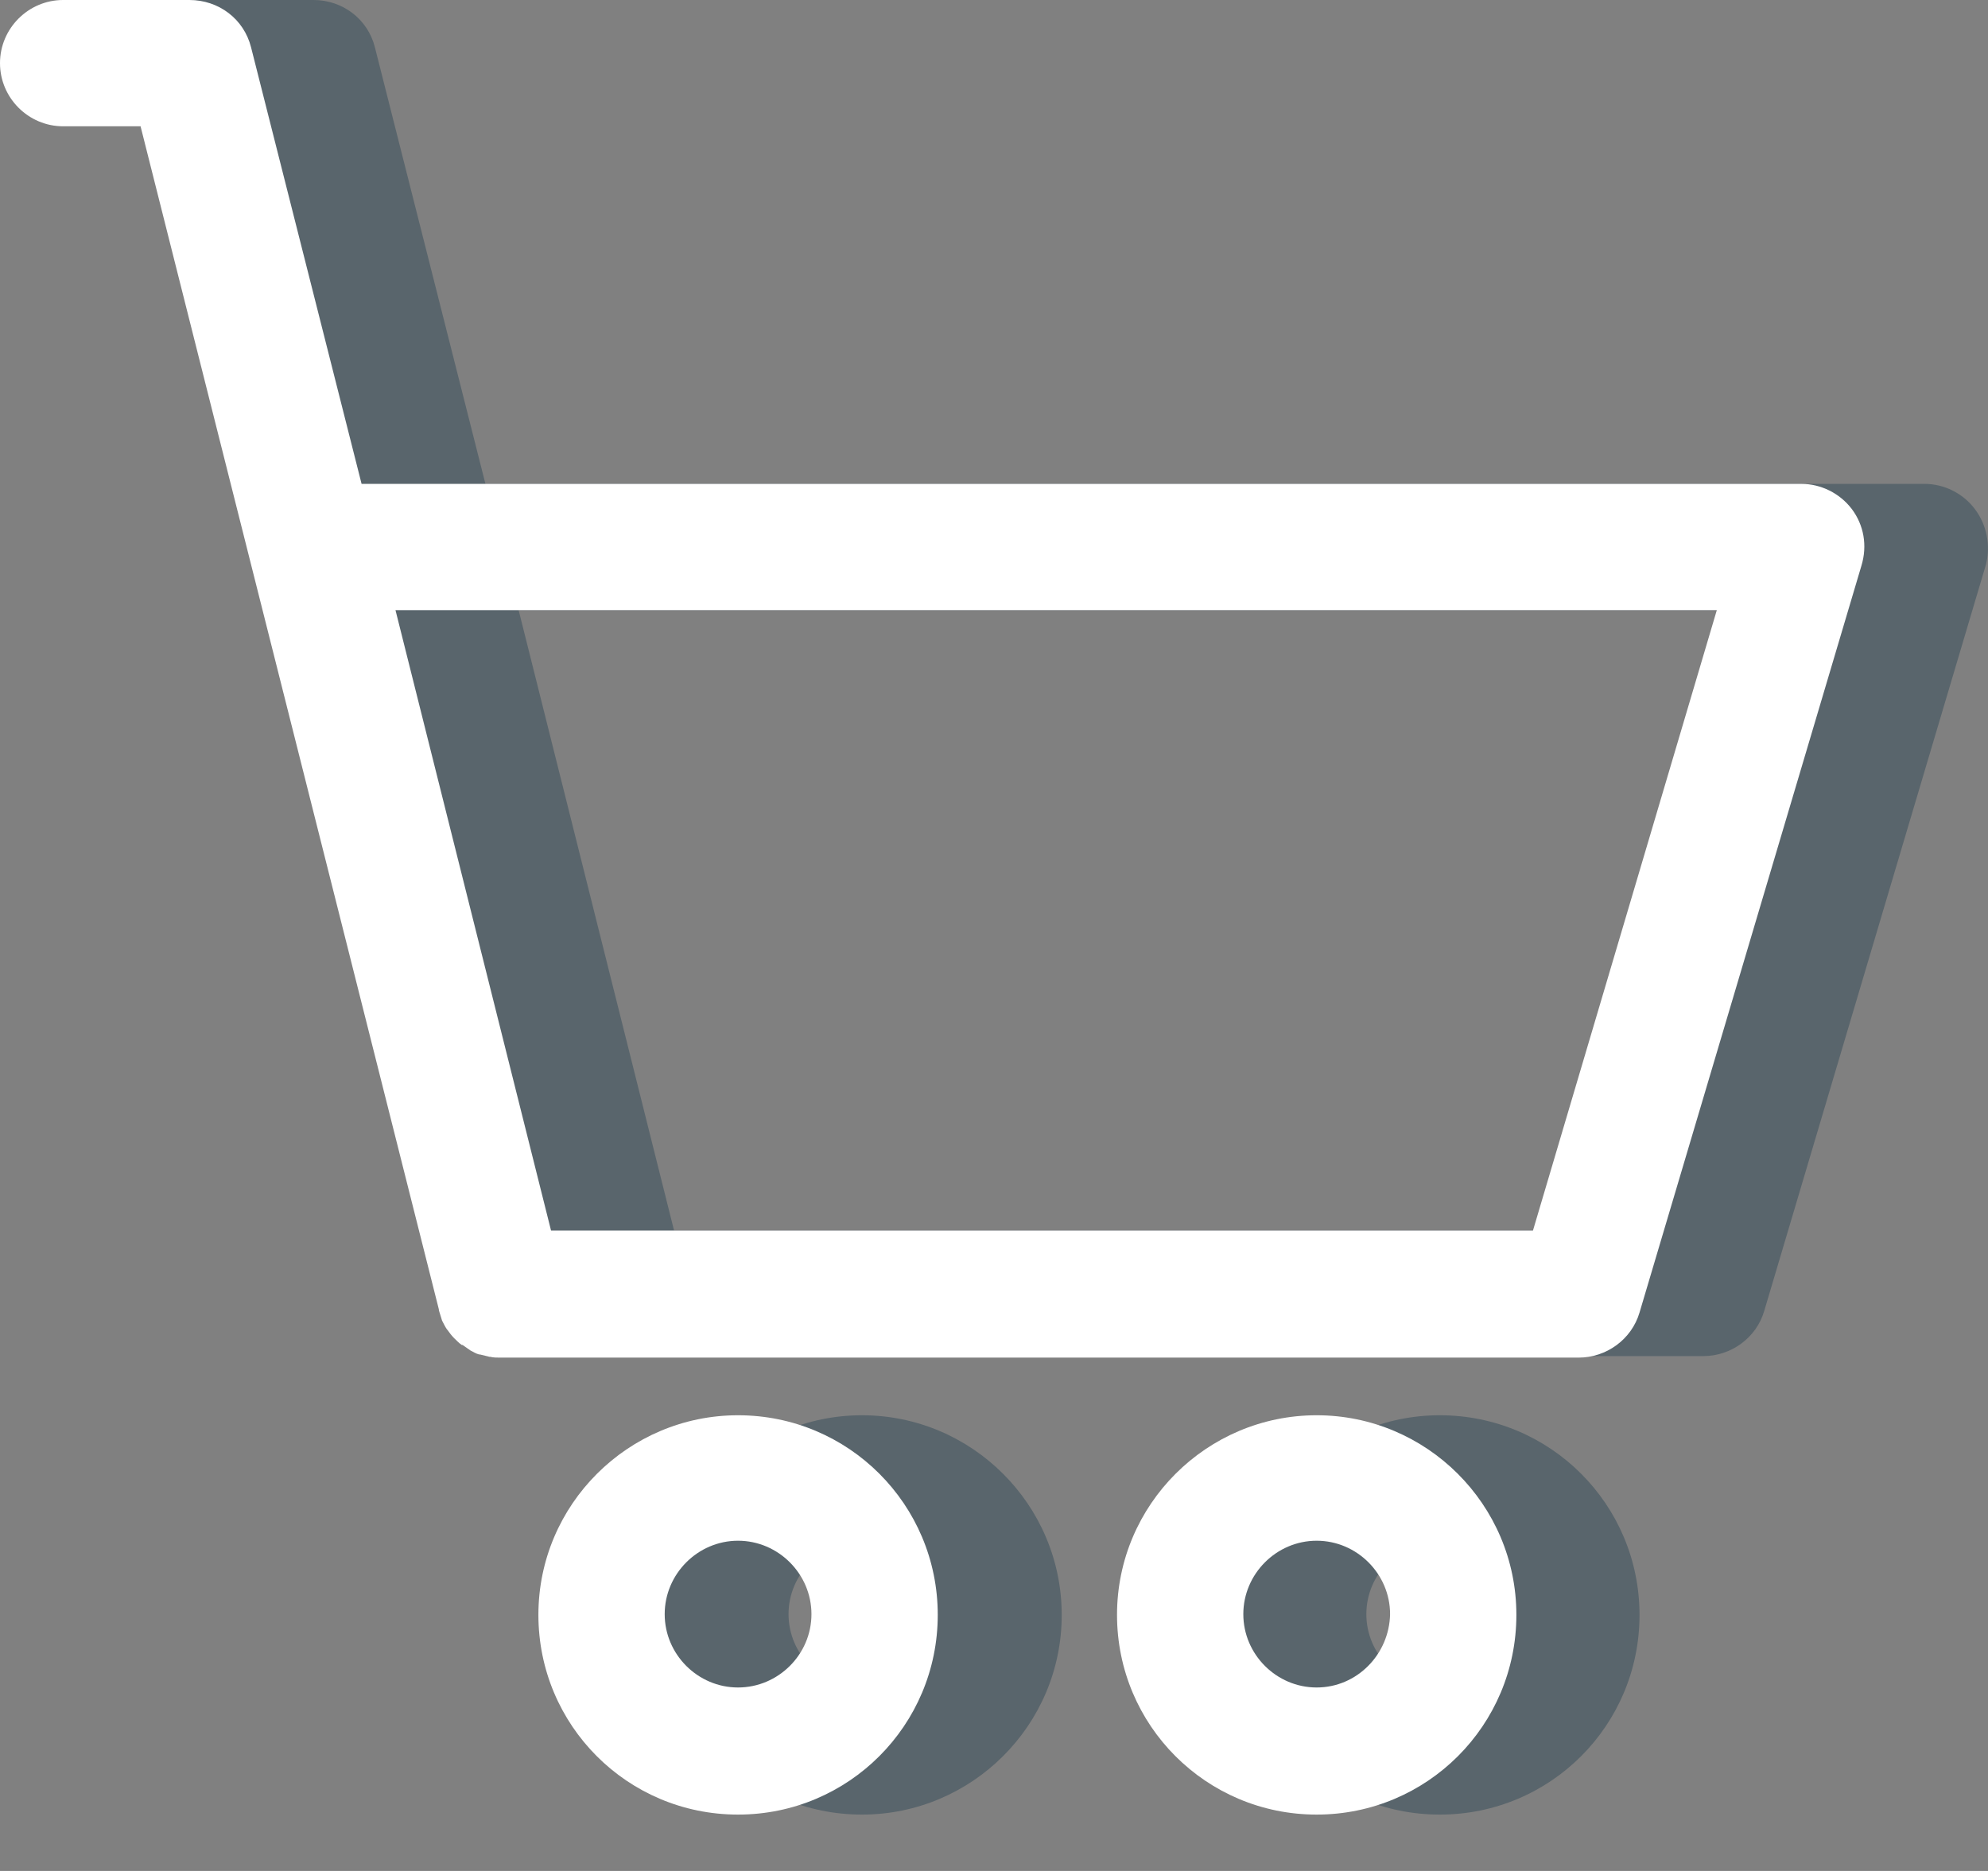 <svg width="17" height="16" viewBox="0 0 17 16" fill="none" xmlns="http://www.w3.org/2000/svg">
<rect x="0" y="0" width="17" height="16" fill="#808080" stroke="none"/>
<path d="M16.888 4.354C16.787 4.219 16.625 4.138 16.456 4.138H4.151L3.206 0.405C3.145 0.162 2.929 0 2.68 0H1.6C1.303 0 1.06 0.243 1.06 0.54C1.06 0.837 1.303 1.08 1.6 1.08H2.261L4.819 11.185V11.191C4.826 11.219 4.84 11.252 4.846 11.279C4.86 11.306 4.873 11.333 4.887 11.354C4.887 11.354 4.887 11.354 4.894 11.36C4.907 11.38 4.927 11.408 4.948 11.428C4.948 11.428 4.948 11.428 4.954 11.434C4.975 11.455 4.995 11.475 5.015 11.489C5.015 11.489 5.015 11.489 5.022 11.489C5.042 11.502 5.069 11.522 5.089 11.536C5.116 11.549 5.137 11.563 5.164 11.569C5.164 11.569 5.164 11.569 5.17 11.569C5.197 11.576 5.224 11.583 5.251 11.59C5.251 11.59 5.251 11.59 5.258 11.59C5.285 11.597 5.312 11.597 5.339 11.597C5.339 11.597 5.339 11.597 5.346 11.597H14.566C14.803 11.597 15.019 11.441 15.086 11.212L16.983 4.826C17.023 4.664 16.99 4.489 16.888 4.354ZM14.161 10.523H5.764L4.435 5.218H15.734L14.161 10.523ZM12.312 12.103C11.374 12.103 10.604 12.866 10.604 13.811C10.604 14.756 11.367 15.518 12.312 15.518C13.257 15.518 14.02 14.756 14.02 13.811C14.02 12.866 13.257 12.103 12.312 12.103ZM12.312 14.432C11.968 14.432 11.684 14.148 11.684 13.804C11.684 13.46 11.968 13.176 12.312 13.176C12.656 13.176 12.94 13.46 12.94 13.804C12.94 14.148 12.656 14.432 12.312 14.432ZM7.371 12.103C6.433 12.103 5.663 12.866 5.663 13.811C5.663 14.756 6.426 15.518 7.371 15.518C8.309 15.518 9.079 14.756 9.079 13.811C9.079 12.866 8.309 12.103 7.371 12.103ZM7.371 14.432C7.027 14.432 6.743 14.148 6.743 13.804C6.743 13.46 7.027 13.176 7.371 13.176C7.715 13.176 7.999 13.46 7.999 13.804C7.992 14.148 7.715 14.432 7.371 14.432Z" fill="#173649" fill-opacity="0.37"/>
<path d="M15.836 4.354C15.734 4.219 15.572 4.138 15.404 4.138H3.092L2.147 0.405C2.086 0.162 1.87 0 1.62 0H0.54C0.243 0 0 0.243 0 0.54C0 0.837 0.243 1.08 0.54 1.08H1.202L3.753 11.198V11.205C3.76 11.232 3.773 11.266 3.78 11.293C3.794 11.32 3.807 11.347 3.821 11.367C3.821 11.367 3.821 11.367 3.827 11.374C3.841 11.394 3.861 11.421 3.881 11.441C3.881 11.441 3.881 11.441 3.888 11.448C3.908 11.468 3.929 11.489 3.949 11.502C3.949 11.502 3.949 11.502 3.956 11.502C3.976 11.515 4.003 11.536 4.023 11.549C4.05 11.563 4.07 11.576 4.097 11.583C4.097 11.583 4.097 11.583 4.104 11.583C4.131 11.59 4.158 11.597 4.185 11.603C4.185 11.603 4.185 11.603 4.192 11.603C4.219 11.61 4.246 11.61 4.273 11.61C4.273 11.61 4.273 11.61 4.28 11.61H13.5C13.736 11.61 13.952 11.455 14.02 11.225L15.917 4.84C15.971 4.664 15.937 4.489 15.836 4.354ZM13.109 10.523H4.712L3.382 5.218H14.681L13.109 10.523Z" fill="white"/>
<path d="M11.259 12.103C10.321 12.103 9.552 12.866 9.552 13.81C9.552 14.755 10.315 15.518 11.259 15.518C12.204 15.518 12.967 14.755 12.967 13.81C12.967 12.866 12.198 12.103 11.259 12.103ZM11.259 14.431C10.915 14.431 10.632 14.148 10.632 13.804C10.632 13.46 10.915 13.176 11.259 13.176C11.604 13.176 11.887 13.46 11.887 13.804C11.88 14.148 11.604 14.431 11.259 14.431Z" fill="white"/>
<path d="M6.311 12.103C5.373 12.103 4.604 12.866 4.604 13.81C4.604 14.755 5.366 15.518 6.311 15.518C7.256 15.518 8.019 14.755 8.019 13.81C8.019 12.866 7.256 12.103 6.311 12.103ZM6.311 14.431C5.967 14.431 5.684 14.148 5.684 13.804C5.684 13.46 5.967 13.176 6.311 13.176C6.656 13.176 6.939 13.46 6.939 13.804C6.939 14.148 6.656 14.431 6.311 14.431Z" fill="white"/>
</svg>
